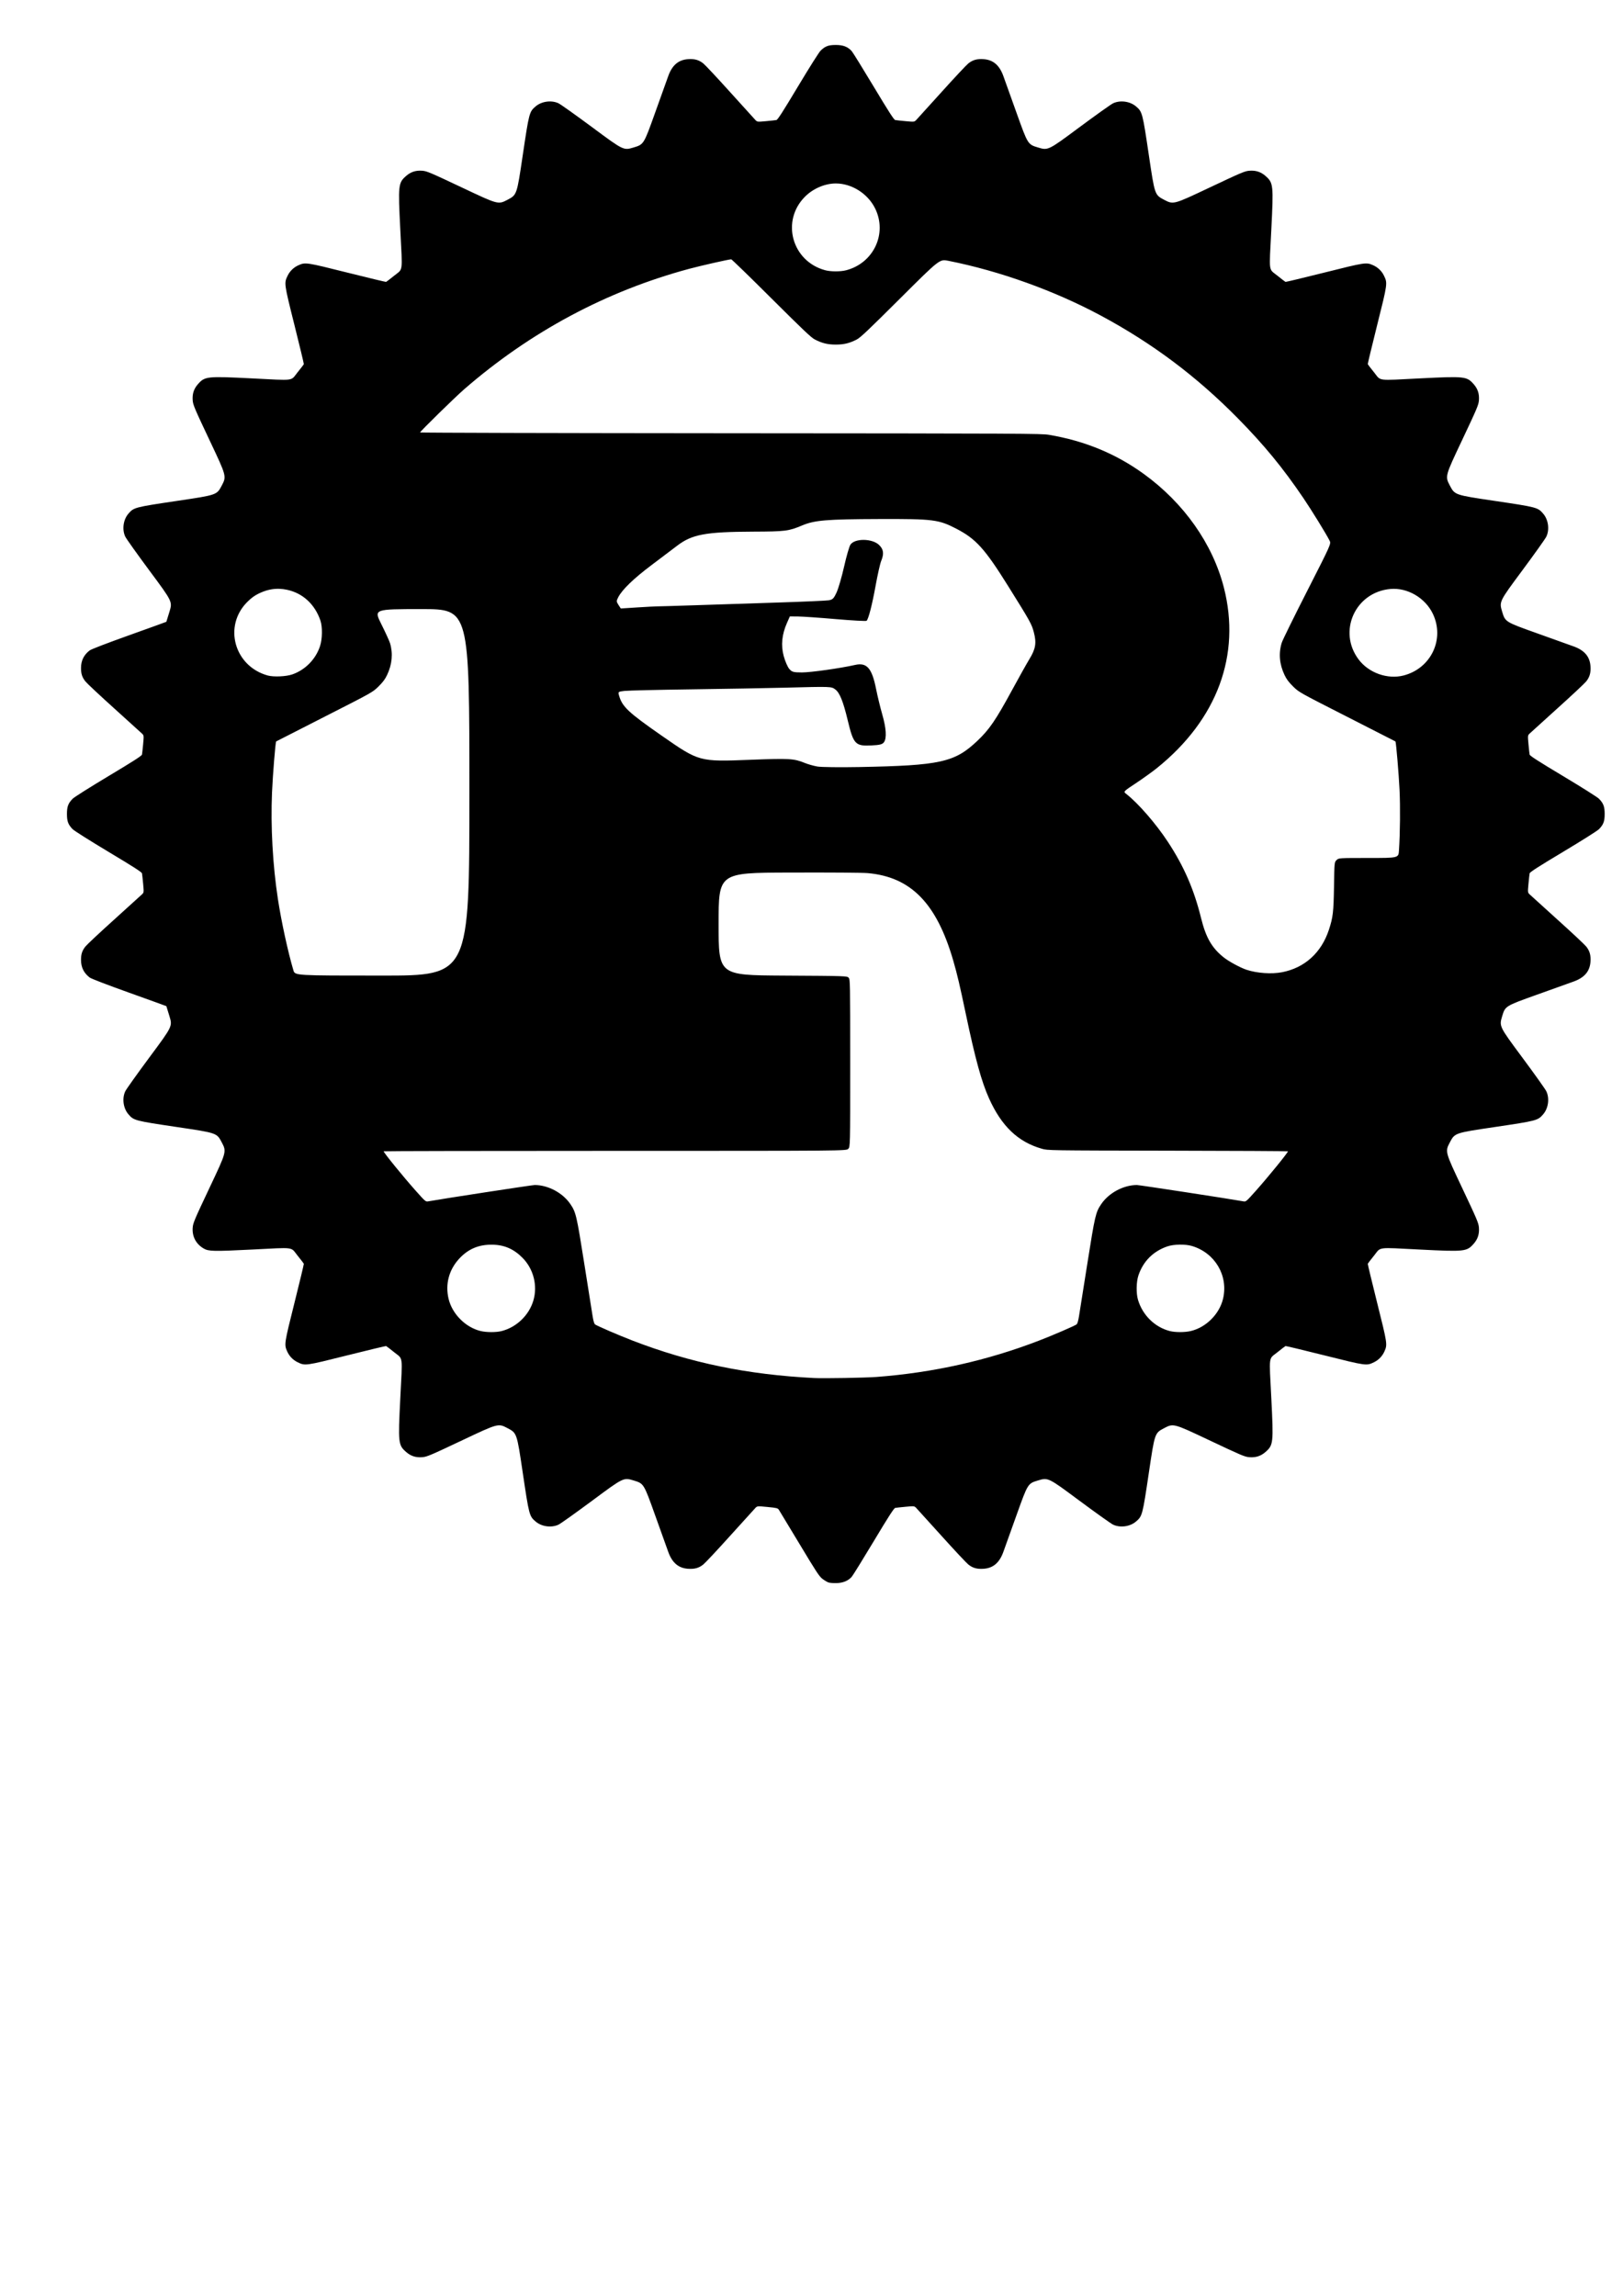 <?xml version="1.0" encoding="UTF-8" standalone="no"?>
<!-- Created with Inkscape (http://www.inkscape.org/) -->

<svg
   width="210mm"
   height="297mm"
   viewBox="0 0 210 297"
   version="1.1"
   id="svg1"
   xml:space="preserve"
   inkscape:version="1.4 (e7c3feb100, 2024-10-09)"
   sodipodi:docname="logo.svg"
   xmlns:inkscape="http://www.inkscape.org/namespaces/inkscape"
   xmlns:sodipodi="http://sodipodi.sourceforge.net/DTD/sodipodi-0.dtd"
   xmlns="http://www.w3.org/2000/svg"
   xmlns:svg="http://www.w3.org/2000/svg"><sodipodi:namedview
     id="namedview1"
     pagecolor="#ffffff"
     bordercolor="#000000"
     borderopacity="0.25"
     inkscape:showpageshadow="2"
     inkscape:pageopacity="0.0"
     inkscape:pagecheckerboard="0"
     inkscape:deskcolor="#d1d1d1"
     inkscape:document-units="mm"
     inkscape:zoom="1.4715122"
     inkscape:cx="187.90194"
     inkscape:cy="485.89471"
     inkscape:window-width="2560"
     inkscape:window-height="1371"
     inkscape:window-x="0"
     inkscape:window-y="32"
     inkscape:window-maximized="1"
     inkscape:current-layer="layer1" /><defs
     id="defs1" /><g
     inkscape:label="Layer 1"
     inkscape:groupmode="layer"
     id="layer1"><path
       id="path2"
       style="fill:#000000"
       d="M 108.145 5.817 C 107.194 5.817 106.777 5.972 106.183 6.547 C 105.976 6.747 104.722 8.731 103.248 11.191 C 101.287 14.462 100.624 15.495 100.459 15.528 C 100.34 15.551 99.736 15.618 99.116 15.675 C 97.989 15.779 97.988 15.779 97.727 15.51 C 97.584 15.361 96.113 13.738 94.458 11.903 C 92.804 10.067 91.247 8.404 90.998 8.206 C 90.418 7.746 89.869 7.594 89.01 7.655 C 87.782 7.743 86.97 8.438 86.469 9.829 C 86.311 10.268 85.533 12.439 84.74 14.654 C 83.298 18.682 83.298 18.682 81.99 19.077 C 80.683 19.472 80.683 19.472 76.721 16.534 C 74.542 14.918 72.538 13.492 72.268 13.364 C 71.351 12.93 70.08 13.101 69.307 13.762 C 68.482 14.469 68.459 14.556 67.628 20.15 C 66.878 25.207 66.878 25.207 65.671 25.842 C 64.464 26.477 64.464 26.477 59.875 24.308 C 55.66 22.315 55.234 22.135 54.637 22.088 C 53.8 22.023 53.147 22.234 52.542 22.767 C 51.531 23.656 51.502 23.926 51.794 29.695 C 52.083 35.415 52.173 34.72 51.016 35.655 C 50.482 36.086 50.006 36.452 49.958 36.468 C 49.909 36.484 47.642 35.941 44.921 35.26 C 39.588 33.925 39.519 33.915 38.619 34.313 C 38.01 34.583 37.516 35.056 37.227 35.645 C 36.742 36.637 36.741 36.626 38.105 42.077 C 38.786 44.798 39.329 47.064 39.313 47.113 C 39.297 47.162 38.931 47.638 38.5 48.171 C 37.565 49.329 38.275 49.236 32.563 48.949 C 26.767 48.658 26.501 48.686 25.611 49.697 C 25.079 50.302 24.868 50.955 24.933 51.793 C 24.979 52.389 25.16 52.816 27.153 57.031 C 29.322 61.619 29.323 61.619 28.687 62.827 C 28.052 64.034 28.052 64.034 22.991 64.786 C 17.395 65.618 17.312 65.64 16.607 66.463 C 15.946 67.235 15.775 68.506 16.208 69.423 C 16.336 69.693 17.763 71.697 19.38 73.876 C 22.32 77.838 22.32 77.838 21.929 79.127 C 21.715 79.837 21.532 80.427 21.524 80.44 C 21.515 80.452 19.355 81.233 16.722 82.175 C 13.773 83.231 11.808 83.986 11.602 84.143 C 10.855 84.713 10.489 85.448 10.482 86.393 C 10.476 87.159 10.625 87.618 11.055 88.158 C 11.25 88.404 12.912 89.959 14.747 91.614 C 16.583 93.268 18.206 94.739 18.354 94.883 C 18.624 95.144 18.624 95.144 18.52 96.271 C 18.462 96.891 18.396 97.495 18.372 97.614 C 18.339 97.779 17.307 98.443 14.035 100.403 C 11.576 101.877 9.592 103.131 9.392 103.338 C 8.817 103.932 8.662 104.349 8.662 105.3 C 8.662 106.251 8.817 106.668 9.392 107.262 C 9.592 107.469 11.576 108.723 14.035 110.197 C 17.307 112.157 18.339 112.821 18.372 112.986 C 18.396 113.105 18.462 113.709 18.52 114.329 C 18.624 115.456 18.624 115.457 18.354 115.717 C 18.206 115.861 16.583 117.332 14.747 118.987 C 12.912 120.641 11.25 122.196 11.055 122.442 C 10.625 122.983 10.476 123.441 10.482 124.207 C 10.489 125.152 10.855 125.887 11.602 126.457 C 11.808 126.614 13.773 127.369 16.722 128.425 C 19.355 129.368 21.516 130.149 21.524 130.161 C 21.532 130.173 21.715 130.763 21.929 131.473 C 22.32 132.762 22.32 132.762 19.38 136.724 C 17.763 138.903 16.336 140.907 16.208 141.177 C 15.775 142.094 15.946 143.366 16.607 144.138 C 17.312 144.961 17.395 144.982 22.991 145.814 C 28.052 146.566 28.052 146.566 28.687 147.773 C 29.323 148.981 29.322 148.981 27.153 153.569 C 25.16 157.784 24.979 158.211 24.933 158.807 C 24.843 159.958 25.353 160.928 26.356 161.516 C 26.983 161.883 27.651 161.898 32.563 161.651 C 38.275 161.364 37.565 161.271 38.5 162.429 C 38.931 162.962 39.297 163.439 39.313 163.488 C 39.329 163.536 38.786 165.803 38.105 168.524 C 36.77 173.857 36.76 173.926 37.158 174.826 C 37.428 175.435 37.901 175.929 38.49 176.218 C 39.482 176.703 39.47 176.704 44.921 175.34 C 47.642 174.659 49.909 174.116 49.958 174.132 C 50.006 174.148 50.482 174.514 51.016 174.945 C 52.173 175.88 52.083 175.185 51.794 180.905 C 51.502 186.674 51.531 186.944 52.542 187.833 C 53.147 188.366 53.8 188.577 54.637 188.512 C 55.234 188.466 55.661 188.284 59.879 186.29 C 64.471 184.119 64.471 184.119 65.675 184.756 C 66.878 185.392 66.878 185.392 67.628 190.45 C 68.459 196.044 68.482 196.131 69.307 196.838 C 70.08 197.499 71.351 197.67 72.268 197.237 C 72.538 197.109 74.541 195.682 76.719 194.066 C 80.68 191.127 80.68 191.127 81.989 191.523 C 83.298 191.918 83.298 191.919 84.74 195.946 C 85.533 198.161 86.311 200.332 86.469 200.771 C 86.97 202.163 87.782 202.857 89.01 202.945 C 89.869 203.006 90.418 202.854 90.998 202.394 C 91.247 202.197 92.804 200.533 94.458 198.697 C 96.113 196.862 97.583 195.239 97.726 195.092 C 97.985 194.824 97.986 194.824 99.304 194.952 C 100.508 195.07 100.636 195.101 100.776 195.313 C 100.861 195.44 102.059 197.424 103.44 199.722 C 105.636 203.378 106.008 203.944 106.421 204.257 C 106.68 204.453 107.031 204.661 107.2 204.718 C 107.369 204.775 107.838 204.812 108.243 204.8 C 109.091 204.776 109.751 204.501 110.205 203.984 C 110.356 203.812 111.635 201.746 113.047 199.394 C 115.002 196.136 115.666 195.106 115.831 195.073 C 115.949 195.049 116.554 194.982 117.174 194.925 C 118.301 194.821 118.301 194.821 118.562 195.09 C 118.706 195.239 120.177 196.862 121.831 198.697 C 123.486 200.533 125.043 202.197 125.292 202.394 C 125.871 202.854 126.421 203.006 127.28 202.945 C 128.508 202.857 129.319 202.163 129.821 200.771 C 129.979 200.332 130.757 198.161 131.55 195.946 C 132.991 191.919 132.991 191.918 134.3 191.523 C 135.609 191.127 135.61 191.127 139.57 194.066 C 141.749 195.682 143.752 197.109 144.022 197.237 C 144.939 197.67 146.21 197.499 146.982 196.838 C 147.808 196.131 147.831 196.044 148.661 190.45 C 149.412 185.393 149.412 185.393 150.619 184.758 C 151.826 184.123 151.826 184.123 156.414 186.292 C 160.629 188.285 161.056 188.466 161.652 188.512 C 162.49 188.577 163.143 188.366 163.748 187.833 C 164.758 186.944 164.787 186.674 164.496 180.905 C 164.207 175.185 164.116 175.88 165.274 174.945 C 165.807 174.514 166.283 174.148 166.332 174.132 C 166.381 174.116 168.647 174.659 171.368 175.34 C 176.82 176.704 176.808 176.703 177.799 176.218 C 178.389 175.929 178.862 175.435 179.132 174.826 C 179.53 173.926 179.519 173.857 178.185 168.524 C 177.504 165.803 176.961 163.536 176.977 163.488 C 176.993 163.439 177.359 162.962 177.79 162.429 C 178.724 161.271 178.029 161.362 183.75 161.651 C 189.519 161.943 189.789 161.913 190.678 160.903 C 191.211 160.298 191.422 159.645 191.357 158.807 C 191.31 158.211 191.13 157.784 189.137 153.569 C 186.967 148.981 186.967 148.981 187.602 147.774 C 188.238 146.567 188.238 146.567 193.295 145.816 C 198.889 144.986 198.976 144.964 199.682 144.138 C 200.343 143.366 200.515 142.094 200.081 141.177 C 199.954 140.907 198.527 138.904 196.91 136.726 C 193.972 132.765 193.972 132.765 194.367 131.456 C 194.763 130.147 194.764 130.147 198.791 128.705 C 201.006 127.912 203.177 127.134 203.616 126.976 C 205.007 126.475 205.702 125.663 205.79 124.435 C 205.851 123.576 205.699 123.027 205.239 122.447 C 205.041 122.198 203.378 120.641 201.542 118.987 C 199.707 117.332 198.083 115.861 197.935 115.717 C 197.666 115.457 197.666 115.456 197.77 114.329 C 197.827 113.709 197.894 113.105 197.918 112.986 C 197.951 112.821 198.983 112.157 202.254 110.197 C 204.714 108.723 206.698 107.469 206.898 107.262 C 207.473 106.668 207.628 106.251 207.628 105.3 C 207.628 104.349 207.473 103.932 206.898 103.338 C 206.698 103.131 204.714 101.877 202.254 100.403 C 198.983 98.443 197.951 97.779 197.918 97.614 C 197.894 97.495 197.827 96.891 197.77 96.271 C 197.666 95.144 197.666 95.144 197.935 94.883 C 198.083 94.739 199.707 93.268 201.542 91.614 C 203.378 89.959 205.041 88.402 205.239 88.153 C 205.699 87.573 205.851 87.024 205.79 86.165 C 205.702 84.937 205.007 84.125 203.616 83.624 C 203.177 83.466 201.006 82.688 198.791 81.895 C 194.764 80.454 194.763 80.454 194.367 79.145 C 193.972 77.836 193.972 77.835 196.91 73.875 C 198.527 71.696 199.954 69.693 200.081 69.423 C 200.515 68.506 200.343 67.235 199.682 66.463 C 198.976 65.637 198.889 65.614 193.295 64.784 C 188.238 64.033 188.238 64.033 187.602 62.826 C 186.967 61.619 186.967 61.619 189.137 57.031 C 191.13 52.816 191.31 52.389 191.357 51.793 C 191.422 50.955 191.211 50.302 190.678 49.697 C 189.789 48.687 189.519 48.657 183.75 48.949 C 178.029 49.238 178.724 49.329 177.79 48.171 C 177.359 47.638 176.993 47.162 176.977 47.113 C 176.961 47.064 177.504 44.798 178.185 42.077 C 179.549 36.626 179.548 36.637 179.062 35.645 C 178.774 35.056 178.28 34.583 177.67 34.313 C 176.77 33.915 176.701 33.925 171.368 35.26 C 168.647 35.941 166.381 36.484 166.332 36.468 C 166.283 36.452 165.807 36.086 165.274 35.655 C 164.116 34.72 164.207 35.415 164.496 29.695 C 164.787 23.926 164.758 23.656 163.748 22.767 C 163.143 22.234 162.49 22.023 161.652 22.088 C 161.056 22.135 160.629 22.315 156.414 24.308 C 151.826 26.477 151.826 26.477 150.619 25.842 C 149.412 25.207 149.412 25.207 148.661 20.15 C 147.831 14.556 147.808 14.469 146.982 13.762 C 146.21 13.102 144.939 12.93 144.022 13.364 C 143.752 13.491 141.749 14.918 139.57 16.534 C 135.61 19.473 135.609 19.473 134.3 19.077 C 132.991 18.682 132.991 18.682 131.55 14.654 C 130.757 12.439 129.979 10.268 129.821 9.829 C 129.319 8.438 128.508 7.743 127.28 7.655 C 126.421 7.594 125.871 7.746 125.292 8.206 C 125.043 8.404 123.486 10.067 121.831 11.903 C 120.177 13.738 118.706 15.361 118.562 15.51 C 118.301 15.779 118.301 15.779 117.174 15.675 C 116.554 15.618 115.949 15.551 115.831 15.528 C 115.666 15.495 115.002 14.464 113.047 11.207 C 111.635 8.854 110.356 6.788 110.205 6.616 C 109.713 6.056 109.097 5.817 108.145 5.817 z M 108.145 23.734 C 110.217 23.734 112.294 25.054 113.235 26.97 C 114.833 30.221 113.036 34.041 109.474 34.965 C 108.747 35.154 107.485 35.151 106.771 34.959 C 102.458 33.801 101.025 28.574 104.161 25.44 C 105.212 24.388 106.741 23.734 108.145 23.734 z M 94.612 33.547 C 94.684 33.547 97.018 35.813 99.799 38.584 C 104.001 42.769 104.956 43.673 105.445 43.925 C 106.374 44.404 107.095 44.578 108.145 44.578 C 109.194 44.578 109.915 44.404 110.844 43.925 C 111.334 43.673 112.29 42.768 116.506 38.569 C 121.578 33.516 121.578 33.516 122.69 33.736 C 129.303 35.044 136.414 37.595 142.406 40.81 C 149.106 44.404 154.818 48.685 160.174 54.124 C 163.567 57.571 165.993 60.523 168.642 64.431 C 169.709 66.005 171.583 69.046 172.033 69.936 C 172.244 70.351 172.244 70.351 169.139 76.446 C 167.431 79.798 165.949 82.811 165.847 83.141 C 165.419 84.513 165.54 85.921 166.206 87.323 C 166.468 87.874 166.737 88.234 167.311 88.802 C 168.07 89.553 168.07 89.553 174.303 92.725 C 177.731 94.469 180.546 95.906 180.558 95.917 C 180.638 95.992 180.99 100.16 181.086 102.159 C 181.193 104.419 181.162 107.723 181.011 110.036 C 180.949 110.993 180.949 110.993 177.079 110.993 C 173.209 110.993 173.209 110.993 172.934 111.268 C 172.659 111.543 172.658 111.543 172.607 114.679 C 172.553 118.011 172.474 118.677 171.941 120.297 C 170.966 123.258 168.806 125.21 165.878 125.774 C 164.535 126.033 162.674 125.906 161.311 125.463 C 160.511 125.203 158.997 124.383 158.328 123.848 C 156.794 122.619 156.028 121.286 155.407 118.768 C 154.492 115.06 153.192 112.073 151.12 108.919 C 149.562 106.547 147.268 103.908 145.709 102.694 C 145.335 102.403 145.336 102.403 146.985 101.311 C 147.893 100.71 149.121 99.826 149.714 99.348 C 157.503 93.072 160.592 84.723 158.354 76 C 156.902 70.343 153.182 65.068 147.997 61.313 C 144.379 58.693 140.365 57.037 135.727 56.251 C 134.753 56.086 132.501 56.075 94.525 56.05 C 72.431 56.035 54.354 55.988 54.354 55.945 C 54.354 55.814 58.855 51.406 60.047 50.369 C 68.608 42.928 78.443 37.662 89.167 34.778 C 90.709 34.364 94.321 33.547 94.612 33.547 z M 113.767 67.146 C 120.777 67.122 121.454 67.209 123.772 68.415 C 126.283 69.722 127.429 70.992 130.424 75.787 C 133.332 80.443 133.485 80.718 133.771 81.811 C 134.13 83.18 134.004 83.939 133.199 85.26 C 132.849 85.835 131.84 87.636 130.957 89.262 C 128.827 93.183 128.012 94.373 126.447 95.854 C 123.522 98.621 121.678 99.029 111.209 99.229 C 108.687 99.277 106.231 99.247 105.752 99.161 C 105.272 99.076 104.544 98.869 104.133 98.701 C 102.732 98.128 102.143 98.094 97.082 98.291 C 90.451 98.549 90.483 98.558 85.587 95.15 C 81.314 92.177 80.514 91.427 80.109 90.013 C 79.958 89.486 79.964 89.481 80.794 89.382 C 81.254 89.327 85.151 89.236 89.452 89.178 C 93.754 89.12 99.175 89.024 101.499 88.964 C 107.607 88.805 107.56 88.804 108.087 89.198 C 108.65 89.618 109.104 90.751 109.692 93.201 C 110.435 96.295 110.669 96.54 112.778 96.434 C 113.844 96.38 114.173 96.295 114.373 96.022 C 114.752 95.504 114.674 94.224 114.155 92.419 C 113.899 91.529 113.538 90.044 113.354 89.119 C 112.816 86.424 112.159 85.676 110.634 86.021 C 108.718 86.455 104.894 86.994 103.76 86.991 C 102.652 86.987 102.47 86.936 102.121 86.531 C 101.906 86.28 101.582 85.53 101.402 84.865 C 101.026 83.477 101.166 82.078 101.828 80.581 L 102.198 79.743 L 103.242 79.751 C 103.816 79.755 106.026 79.908 108.152 80.092 C 110.278 80.275 112.069 80.373 112.131 80.309 C 112.382 80.049 112.844 78.25 113.291 75.787 C 113.551 74.353 113.876 72.907 114.014 72.574 C 114.404 71.632 114.328 71.06 113.739 70.496 C 112.849 69.643 110.586 69.624 110.035 70.465 C 109.885 70.694 109.518 71.964 109.22 73.289 C 108.921 74.613 108.485 76.117 108.25 76.63 C 107.883 77.431 107.737 77.577 107.223 77.659 C 106.893 77.711 103.953 77.841 100.69 77.946 C 97.427 78.052 92.653 78.208 90.082 78.293 C 87.511 78.379 85.245 78.446 85.047 78.443 C 84.849 78.44 83.706 78.501 82.506 78.577 L 80.324 78.716 L 80.022 78.254 C 79.75 77.838 79.747 77.741 79.988 77.273 C 80.507 76.27 81.97 74.856 84.307 73.099 C 85.604 72.124 87.091 71.001 87.611 70.602 C 89.541 69.125 91.292 68.801 97.453 68.777 C 101.644 68.76 102.026 68.712 103.782 67.977 C 105.41 67.294 106.919 67.169 113.767 67.146 z M 36.191 76.175 C 36.498 76.188 36.809 76.228 37.127 76.295 C 39.165 76.723 40.74 78.169 41.456 80.27 C 41.737 81.096 41.715 82.652 41.407 83.59 C 40.855 85.277 39.509 86.653 37.836 87.241 C 37.026 87.526 35.398 87.598 34.625 87.382 C 30.305 86.174 28.873 80.984 32 77.868 C 32.506 77.364 32.923 77.057 33.447 76.8 C 34.387 76.339 35.271 76.135 36.191 76.175 z M 179.919 76.192 C 182.115 76 184.408 77.343 185.394 79.398 C 186.963 82.671 185.172 86.46 181.62 87.382 C 179.547 87.92 177.114 87.06 175.802 85.326 C 173.052 81.692 175.351 76.59 179.919 76.192 z M 54.55 78.797 C 60.735 78.797 60.735 78.798 60.735 102.503 C 60.735 126.208 60.735 126.208 49.451 126.208 C 38.167 126.208 38.167 126.208 37.965 125.53 C 37.266 123.183 36.403 119.218 35.956 116.294 C 35.287 111.919 35.01 106.913 35.196 102.527 C 35.292 100.274 35.637 96.005 35.731 95.917 C 35.743 95.906 38.558 94.469 41.987 92.725 C 48.22 89.554 48.219 89.554 48.978 88.803 C 49.552 88.235 49.822 87.874 50.084 87.323 C 50.734 85.953 50.867 84.548 50.47 83.218 C 50.382 82.923 49.872 81.808 49.338 80.74 C 48.366 78.798 48.366 78.797 54.55 78.797 z M 102.059 112.879 C 107.715 112.862 111.568 112.889 112.277 112.952 C 117.869 113.448 121.198 116.859 123.348 124.294 C 123.858 126.061 124.177 127.413 124.976 131.214 C 126.195 137.013 127.001 139.941 127.975 142.103 C 129.593 145.696 131.719 147.723 134.795 148.606 C 135.58 148.832 135.58 148.832 151.113 148.859 C 159.657 148.874 166.647 148.911 166.647 148.941 C 166.647 149.116 164.086 152.263 162.468 154.077 C 161.281 155.408 161.206 155.473 160.915 155.419 C 159.213 155.108 147.422 153.3 147.099 153.301 C 145.36 153.308 143.476 154.317 142.491 155.767 C 141.769 156.831 141.684 157.192 140.688 163.487 C 140.178 166.71 139.693 169.768 139.61 170.281 C 139.511 170.894 139.404 171.254 139.299 171.331 C 139.025 171.533 136.251 172.73 134.451 173.424 C 127.736 176.012 120.732 177.579 113.396 178.132 C 111.977 178.239 106.562 178.333 105.348 178.271 C 96.698 177.833 89.344 176.317 81.838 173.424 C 80.039 172.73 77.265 171.533 76.991 171.331 C 76.885 171.254 76.779 170.894 76.68 170.281 C 76.597 169.768 76.112 166.71 75.602 163.487 C 74.606 157.192 74.521 156.831 73.799 155.767 C 72.813 154.316 70.929 153.308 69.19 153.301 C 68.867 153.3 57.176 155.093 55.374 155.42 C 55.084 155.473 55.008 155.407 53.822 154.077 C 52.193 152.252 49.642 149.116 49.642 148.939 C 49.642 148.908 63.109 148.882 79.567 148.882 C 109.492 148.882 109.492 148.882 109.751 148.623 C 110.01 148.365 110.01 148.364 110.008 137.556 C 110.006 127.049 110 126.741 109.817 126.502 C 109.629 126.257 109.628 126.257 101.304 126.208 C 92.979 126.159 92.979 126.159 92.979 119.533 C 92.979 112.908 92.979 112.907 102.059 112.879 z M 152.623 161.012 C 153.208 161.002 153.797 161.06 154.23 161.19 C 157.215 162.081 158.954 165.031 158.251 168.012 C 157.784 169.994 156.054 171.723 154.073 172.191 L 154.073 172.19 C 153.289 172.375 152.044 172.373 151.334 172.186 C 149.405 171.677 147.843 170.139 147.249 168.164 C 146.994 167.313 147.02 165.819 147.305 164.98 C 147.925 163.159 149.211 161.871 151.04 161.243 C 151.457 161.099 152.038 161.022 152.623 161.012 z M 63.63 161.019 C 65.218 161.027 66.458 161.556 67.606 162.716 C 69.037 164.16 69.584 166.319 69.009 168.257 C 68.445 170.154 66.835 171.701 64.91 172.193 C 64.193 172.376 62.942 172.373 62.172 172.186 C 60.229 171.716 58.5 169.97 58.039 168.013 C 57.588 166.099 58.104 164.211 59.473 162.77 C 60.618 161.564 61.933 161.01 63.63 161.019 z " /></g></svg>
